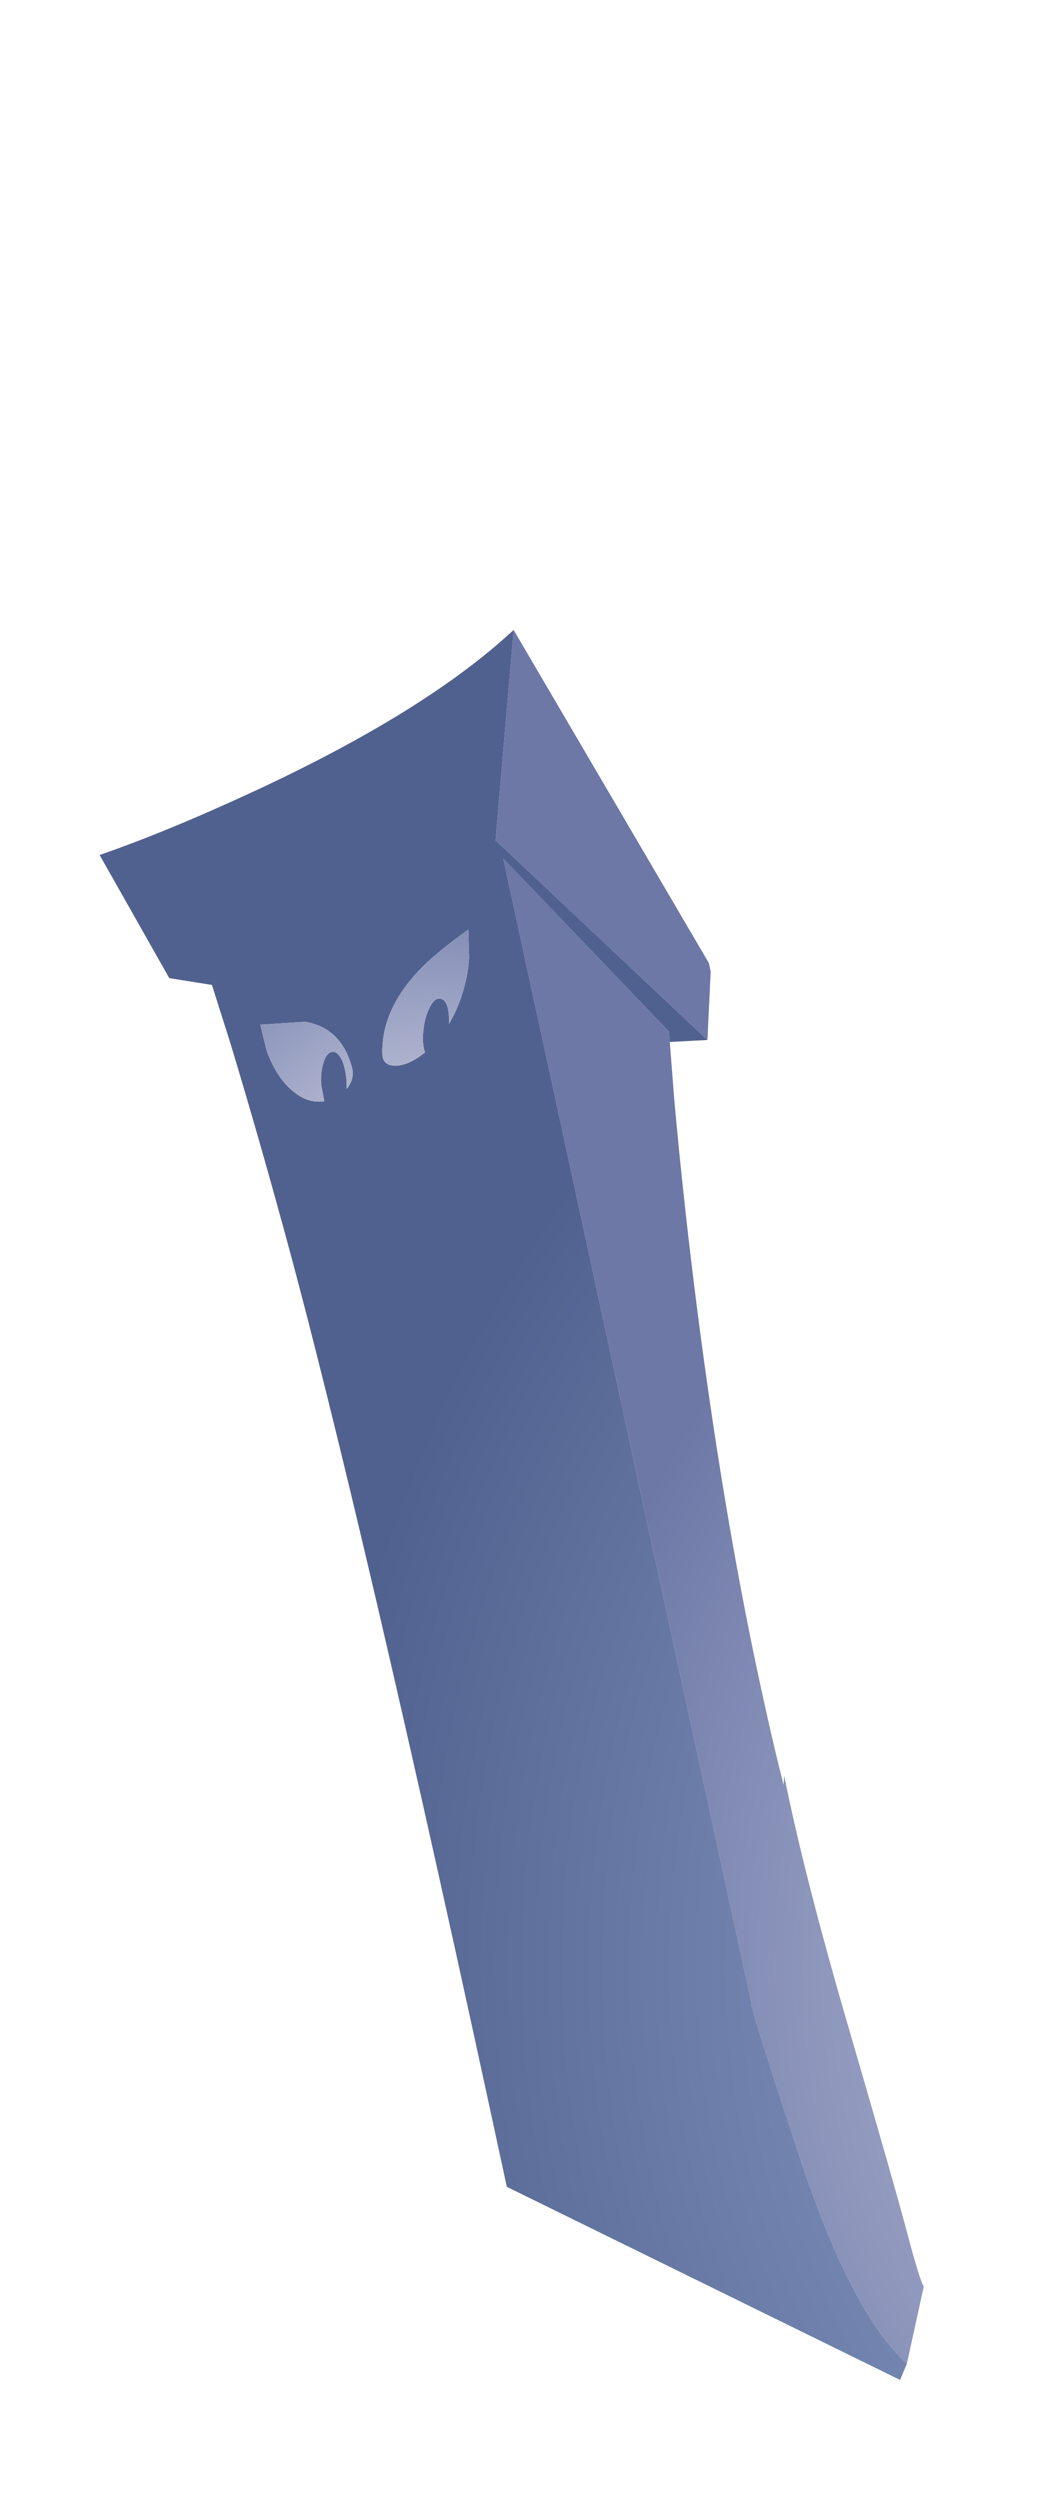 <?xml version="1.0" encoding="UTF-8" standalone="no"?>
<svg xmlns:xlink="http://www.w3.org/1999/xlink" height="345.4px" width="144.4px" xmlns="http://www.w3.org/2000/svg">
  <g transform="matrix(1.0, 0.0, 0.0, 1.0, 69.55, 198.85)">
    <use data-characterId="51" height="268.65" transform="matrix(0.819, 0.0, 0.0, 0.9, -55.784, -111.816)" width="139.05" xlink:href="#shape0"/>
  </g>
  <defs>
    <g id="shape0" transform="matrix(1.0, 0.0, 0.0, 1.0, 69.55, 134.35)">
      <path d="M66.65 131.8 Q57.2 123.95 48.55 100.05 39.85 76.15 40.4 76.35 L-1.45 -99.25 26.5 -72.7 26.65 -71.1 27.4 -62.3 Q28.7 -49.1 30.55 -35.3 35.55 1.95 43.0 32.05 44.35 37.6 45.85 42.95 L45.95 41.55 Q49.4 57.2 57.1 81.1 64.75 105.0 66.8 112.05 68.85 119.1 69.5 119.95 L66.65 131.8 M33.0 -71.4 L-1.05 -100.6 -1.1 -100.75 -1.2 -100.7 -2.75 -102.05 0.3 -134.35 33.25 -83.2 33.55 -81.9 33.0 -71.4" fill="url(#gradient0)" fill-rule="evenodd" stroke="none"/>
      <path d="M26.65 -71.1 L26.5 -72.7 -1.45 -99.25 40.4 76.35 Q39.85 76.15 48.55 100.05 57.2 123.95 66.65 131.8 L65.5 134.3 -0.85 104.65 Q-25.4 0.8 -38.8 -43.45 -43.05 -57.55 -47.5 -70.95 L-50.6 -79.85 -57.8 -80.9 -69.55 -99.8 Q-58.0 -103.45 -43.45 -109.6 -14.45 -121.85 0.3 -134.35 L-2.75 -102.05 -1.2 -100.7 -1.1 -100.75 -1.05 -100.6 33.0 -71.4 26.65 -71.1 M-12.2 -77.75 Q-10.5 -77.65 -10.6 -73.85 L-10.3 -74.35 Q-7.65 -78.75 -7.2 -83.95 L-7.35 -88.35 Q-13.15 -84.55 -15.65 -82.1 -22.0 -76.0 -21.85 -69.35 -21.85 -67.45 -19.6 -67.45 -17.35 -67.5 -14.65 -69.5 -15.2 -70.95 -14.9 -73.0 -14.65 -75.05 -13.85 -76.4 -13.1 -77.8 -12.2 -77.75 M-26.95 -67.1 Q-28.75 -73.3 -34.9 -74.2 L-42.45 -73.75 -41.35 -69.7 Q-39.55 -65.25 -36.45 -63.2 -34.15 -61.65 -31.65 -62.0 L-32.15 -64.45 Q-32.3 -66.4 -31.8 -67.85 -31.3 -69.4 -30.4 -69.55 -29.5 -69.75 -28.75 -68.45 -28.1 -67.25 -27.9 -65.25 L-27.9 -63.85 Q-26.5 -65.4 -26.95 -67.1" fill="url(#gradient1)" fill-rule="evenodd" stroke="none"/>
      <path d="M-1.05 -100.6 L-1.1 -100.75 -1.05 -100.6" fill="#000000" fill-rule="evenodd" stroke="none"/>
      <path d="M-26.95 -67.1 Q-26.5 -65.4 -27.9 -63.85 L-27.9 -65.25 Q-28.1 -67.25 -28.75 -68.45 -29.5 -69.75 -30.4 -69.55 -31.3 -69.4 -31.8 -67.85 -32.3 -66.4 -32.15 -64.45 L-31.65 -62.0 Q-34.15 -61.65 -36.45 -63.2 -39.55 -65.25 -41.35 -69.7 L-42.45 -73.75 -34.9 -74.2 Q-28.75 -73.3 -26.95 -67.1 M-12.2 -77.75 Q-13.1 -77.8 -13.85 -76.4 -14.65 -75.05 -14.9 -73.0 -15.2 -70.95 -14.65 -69.5 -17.35 -67.5 -19.6 -67.45 -21.85 -67.45 -21.85 -69.35 -22.0 -76.0 -15.65 -82.1 -13.15 -84.55 -7.35 -88.35 L-7.2 -83.95 Q-7.65 -78.75 -10.3 -74.35 L-10.6 -73.85 Q-10.5 -77.65 -12.2 -77.75" fill="url(#gradient2)" fill-rule="evenodd" stroke="none"/>
    </g>
    <radialGradient cx="0" cy="0" gradientTransform="matrix(0.255, 0.0, 0.0, 0.255, 153.2, 71.05)" gradientUnits="userSpaceOnUse" id="gradient0" r="819.2">
      <stop offset="0.0" stop-color="#cecfde"/>
      <stop offset="0.427" stop-color="#969ec1"/>
      <stop offset="0.714" stop-color="#6d78a7"/>
    </radialGradient>
    <radialGradient cx="0" cy="0" gradientTransform="matrix(0.258, 0.0, 0.0, 0.258, 155.5, 70.9)" gradientUnits="userSpaceOnUse" id="gradient1" r="819.2">
      <stop offset="0.0" stop-color="#809ac8"/>
      <stop offset="0.38" stop-color="#7e91ba"/>
      <stop offset="0.894" stop-color="#51618f"/>
    </radialGradient>
    <radialGradient cx="0" cy="0" gradientTransform="matrix(0.084, 0.0, 0.0, 0.084, -13.45, -39.55)" gradientUnits="userSpaceOnUse" id="gradient2" r="819.2">
      <stop offset="0.169" stop-color="#cecfde"/>
      <stop offset="0.584" stop-color="#969ec1"/>
      <stop offset="0.894" stop-color="#6d78a7"/>
    </radialGradient>
  </defs>
</svg>
